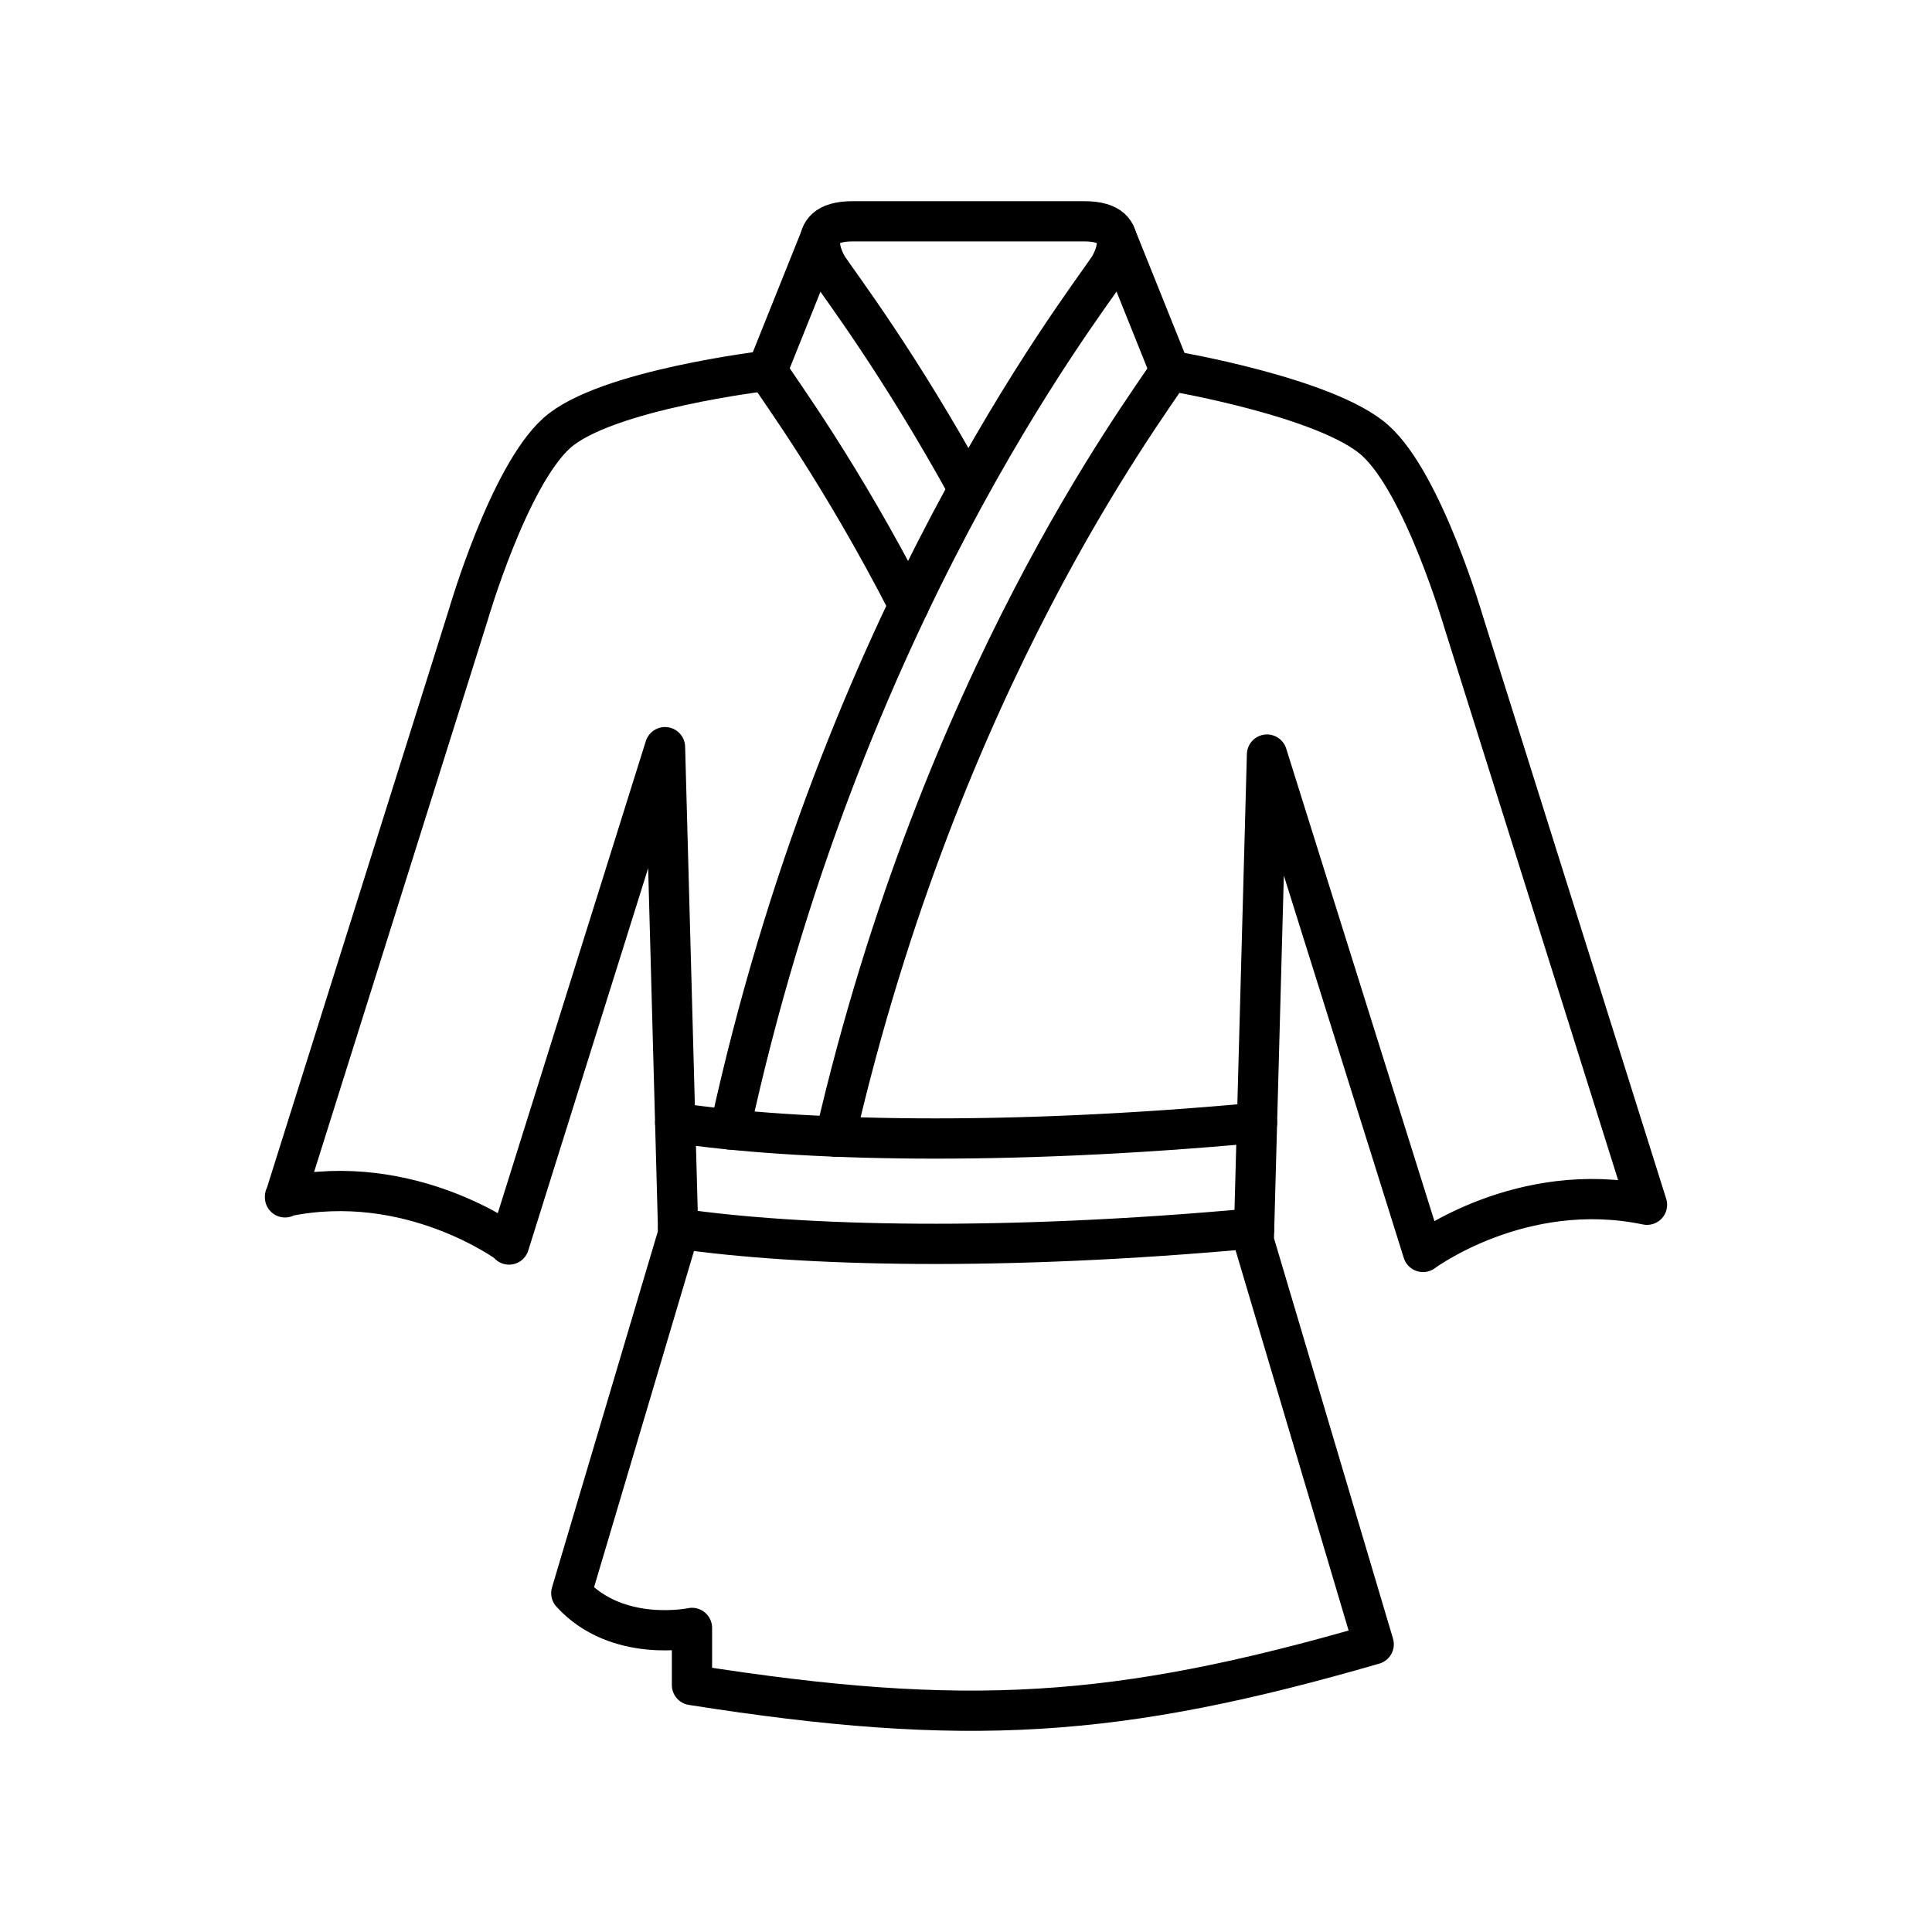 <svg xmlns="http://www.w3.org/2000/svg" width="3em" height="3em" viewBox="0 0 48 48"><path fill="none" stroke="currentColor" stroke-linecap="round" stroke-linejoin="round" d="M19.058 9.21s-4.028.471-5.226 1.55c-1.199 1.078-2.197 4.514-2.197 4.514L7.082 29.745l-.001.003v-.02v.003c3.116-.652 5.566 1.172 5.566 1.172v.017l3.875-12.357l.328 12.082l-2.656 8.936c1.147 1.258 2.998.864 2.998.864v1.419c6.792 1.07 10.556.836 16.937-1.012M29.068 9.21s3.902.655 5.1 1.734c1.199 1.078 2.197 4.514 2.197 4.514l4.553 14.472l.001.002c-3.116-.652-5.565 1.172-5.565 1.172l-3.876-12.357l-.328 12.083l2.979 10.022"/><path fill="none" stroke="currentColor" stroke-linecap="round" stroke-linejoin="round" d="M24.06 12.152c-1.719-3.125-3.153-5.007-3.49-5.51c0 0-.732-1.144.612-1.144h5.757c1.345 0 .612 1.145.612 1.145c-.733 1.091-6.644 8.698-9.415 21.419"/><path fill="none" stroke="currentColor" stroke-linecap="round" stroke-linejoin="round" d="M20.754 28.239c2.634-11.38 7.652-17.987 8.314-19.028l-1.352-3.369m-5.138 9.2c-1.71-3.324-3.183-5.304-3.52-5.836"/><path fill="none" stroke="currentColor" stroke-linecap="round" stroke-linejoin="round" d="M31.23 27.895c-6.323.584-11.378.455-14.455 0m14.383 2.623c-6.245.573-11.238.45-14.311.005M19.058 9.21l1.351-3.368"/></svg>